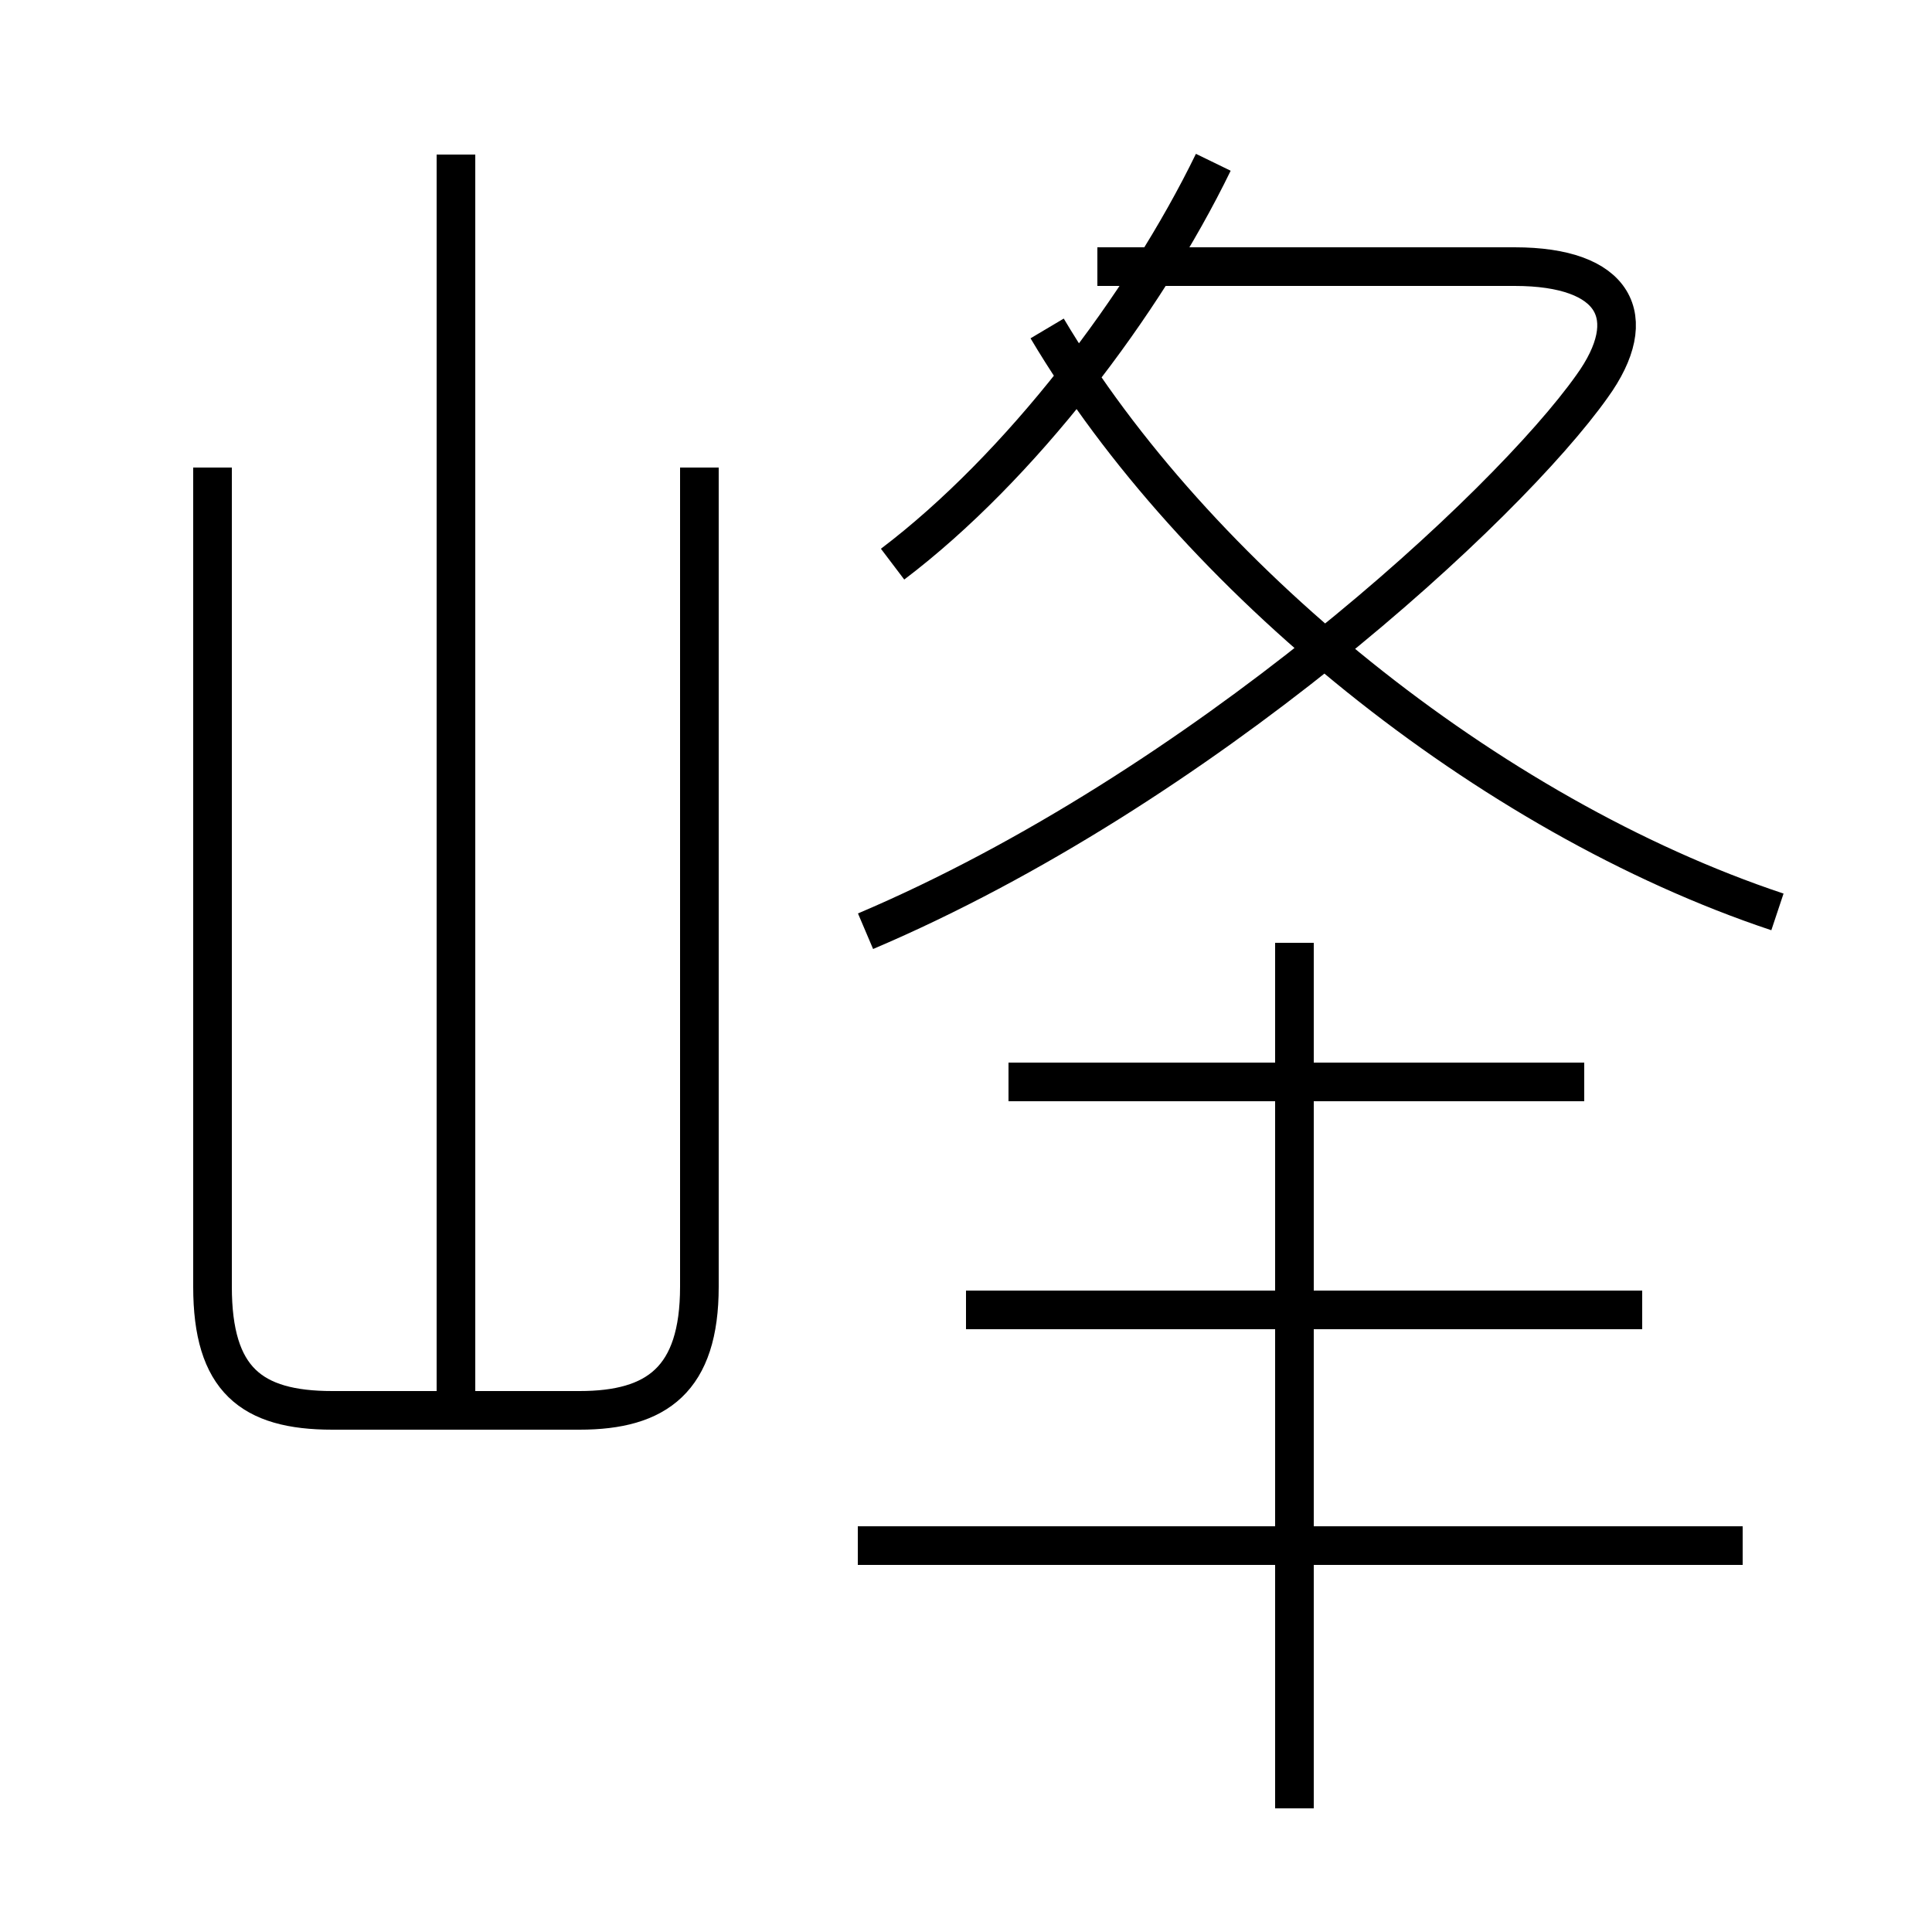 <?xml version='1.0' encoding='utf8'?>
<svg viewBox="0.0 -6.0 50.0 50.0" version="1.1" xmlns="http://www.w3.org/2000/svg">
<rect x="0.0" y="-6.0" width="50.0" height="50.0" fill="#808080" stroke="none"/>
<rect x="-1000" y="-1000" width="2000" height="2000" stroke="white" fill="white"/>
<g style="fill:white;stroke:#000000;  stroke-width:1">
<path d="M 22.4 -19.9 C 31.1 -23.6 39.0 -30.9 41.2 -34.0 C 42.5 -35.8 41.8 -37.1 39.2 -37.1 L 28.4 -37.1 M 5.5 -31.9 L 5.5 -10.7 C 5.5 -8.3 6.5 -7.5 8.6 -7.5 L 15.0 -7.5 C 17.0 -7.5 18.1 -8.3 18.1 -10.7 L 18.1 -31.9 M 45.1 -4.0 L 22.2 -4.0 M 33.5 2.8 L 33.5 -19.6 M 42.5 -10.1 L 25.0 -10.1 M 11.8 -7.2 L 11.8 -40.0 M 41.0 -16.0 L 26.1 -16.0 M 23.1 -29.4 C 26.4 -31.9 29.6 -36.1 31.4 -39.8 M 46.0 -20.4 C 38.5 -22.9 30.9 -29.1 27.1 -35.5" transform="translate(0.0, 38.0)" />
</g>
</svg>